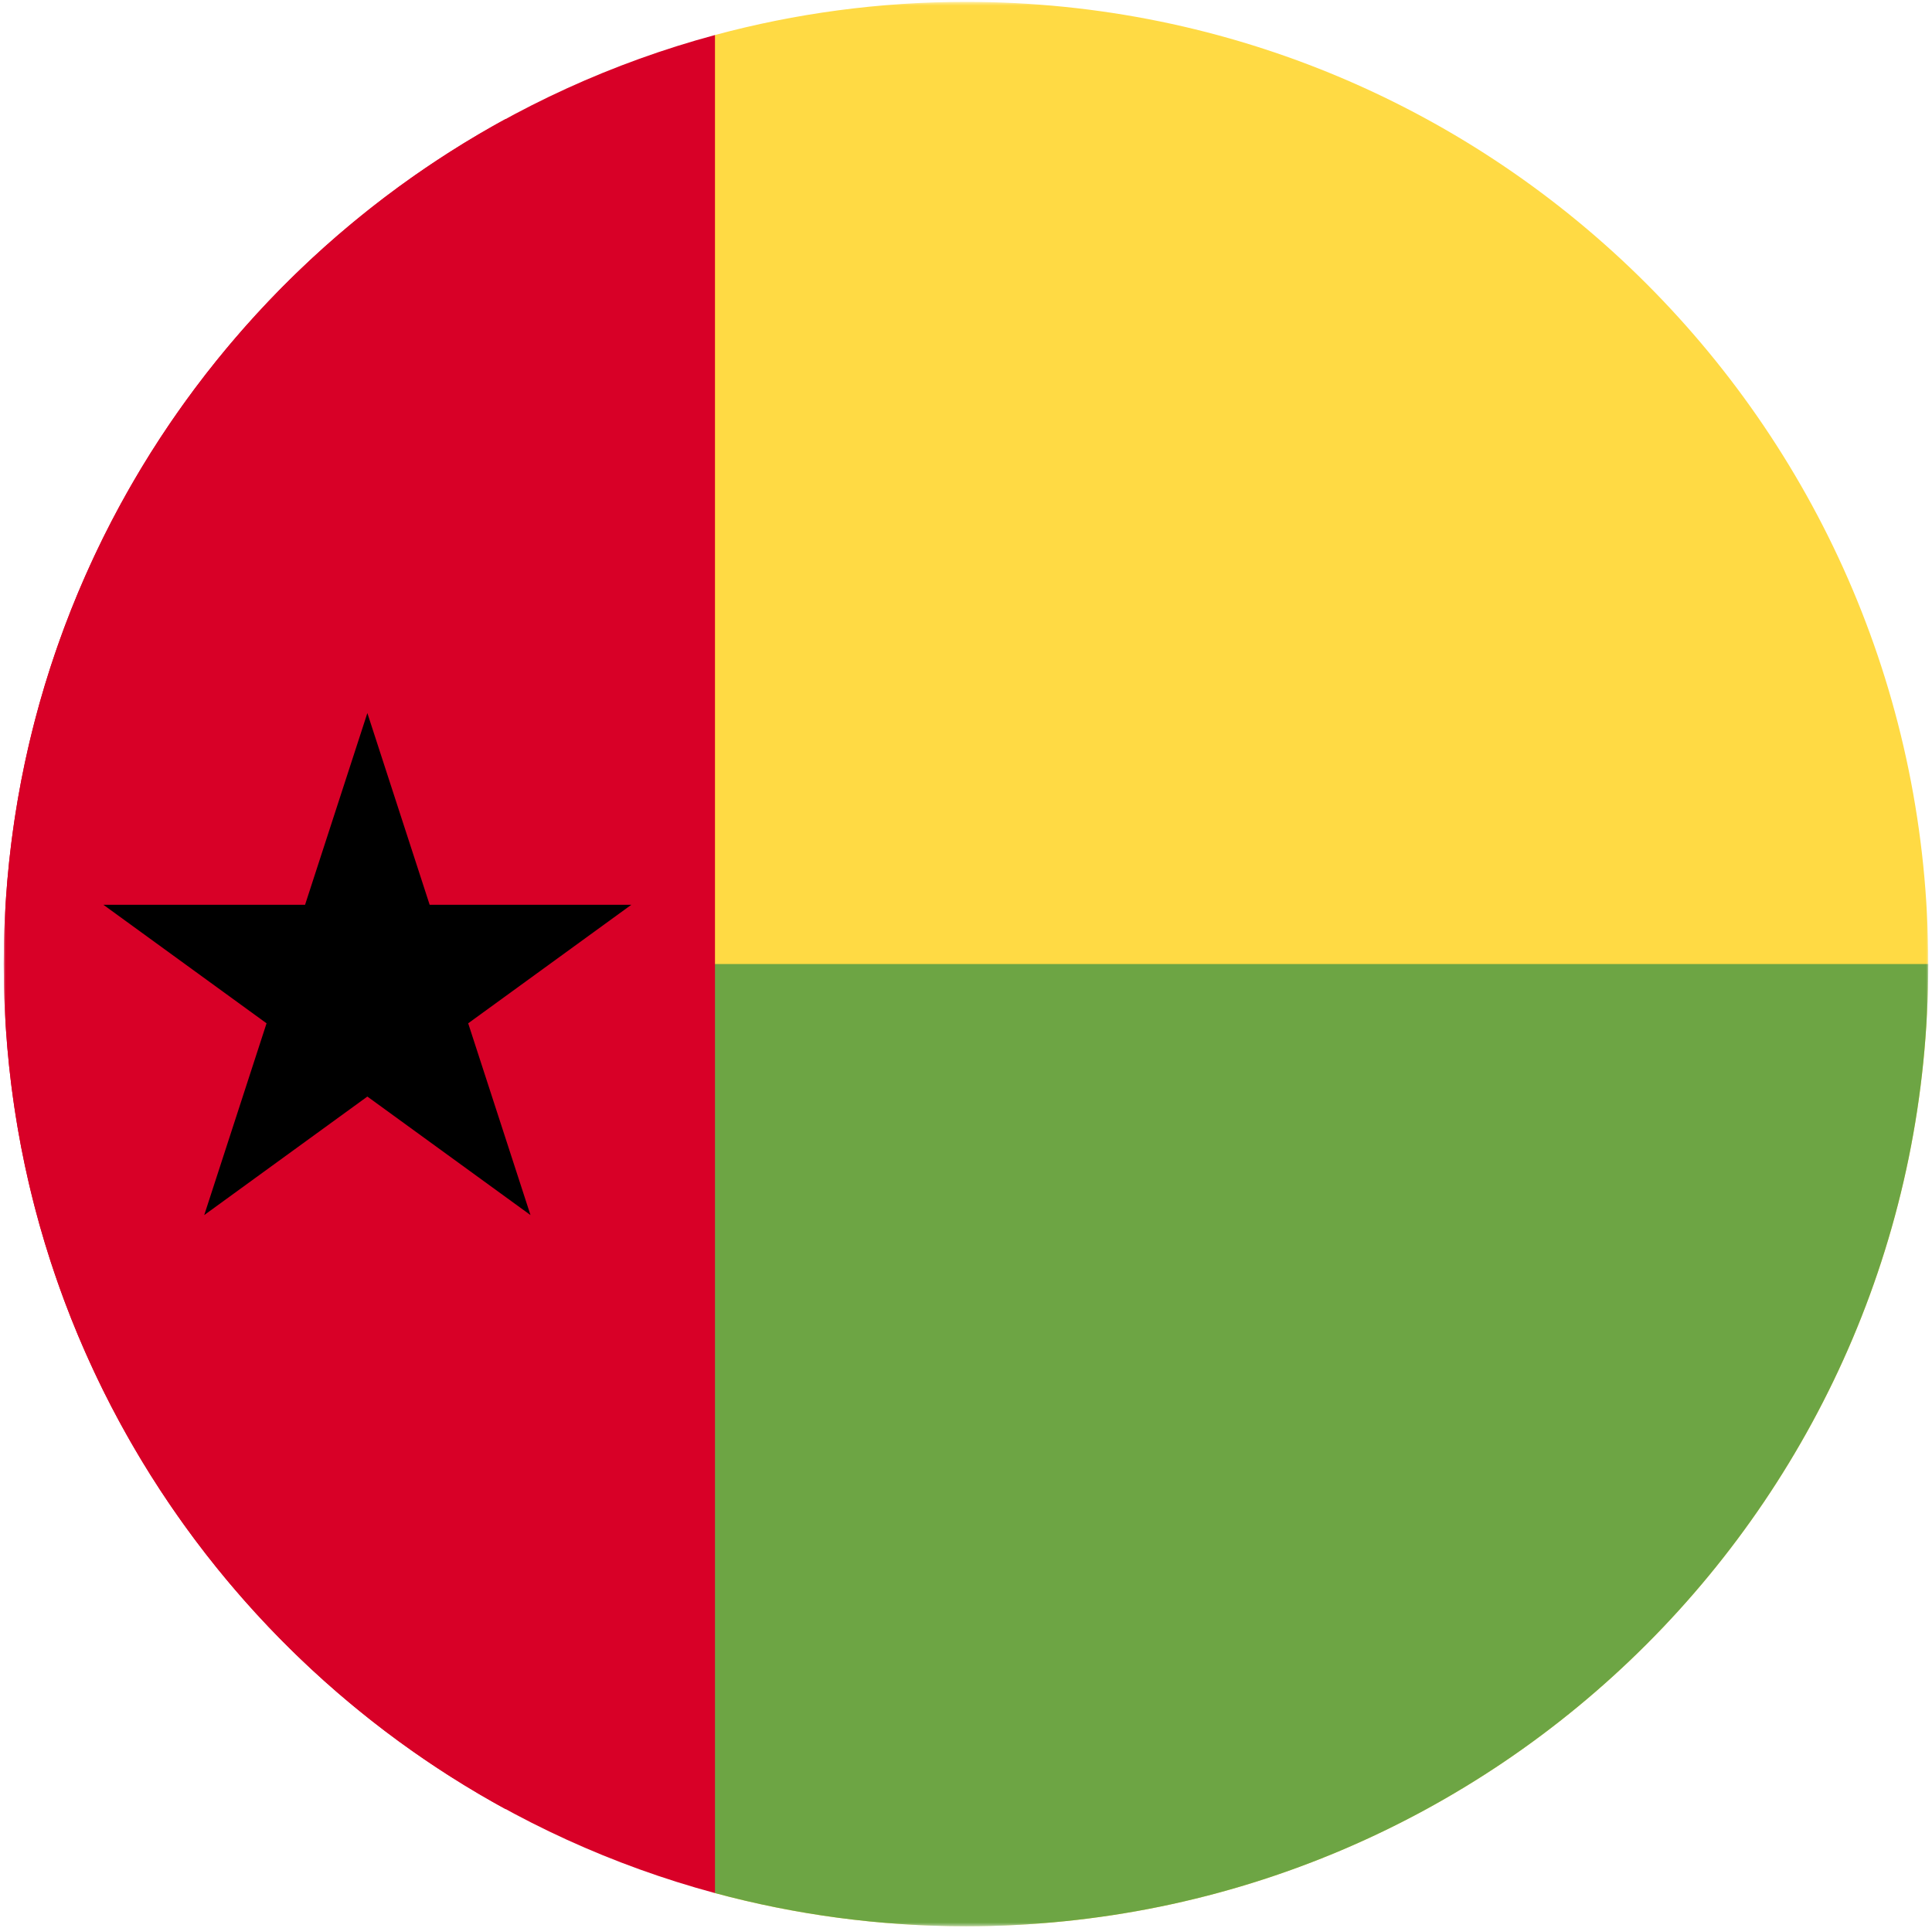 <svg width="514" height="513" fill="none" xmlns="http://www.w3.org/2000/svg"><mask id="a" style="mask-type:luminance" maskUnits="userSpaceOnUse" x="1" y="0" width="512" height="513"><path d="M513 .5H1v512h512V.5z" fill="#fff"/></mask><g mask="url(#a)"><path d="M257 .5c-23.106 0-45.49 3.08-66.783 8.819L167.957 256.5l22.261 247.181C211.51 509.42 233.894 512.5 257 512.5c141.384 0 256-114.616 256-256C513 115.116 398.384.5 257 .5z" fill="#FFDA44"/><path d="M167.957 256.5l22.261 247.181C211.51 509.42 233.894 512.5 257 512.5c141.384 0 256-114.616 256-256H167.957z" fill="#6DA544"/><path d="M1 256.502c0 97.035 53.99 181.455 133.565 224.873V31.629C54.99 75.047 1 159.467 1 256.502z" fill="#D80027"/><path d="M1 256.501C1 374.78 81.221 474.306 190.217 503.682V9.32C81.221 38.696 1 138.222 1 256.501z" fill="#D80027"/><path d="M97.735 189.719l16.575 51.016h53.646l-43.398 31.532 16.574 51.018-43.397-31.531-43.4 31.531 16.579-51.018-43.398-31.532h53.643l16.576-51.016z" fill="#000"/></g></svg>